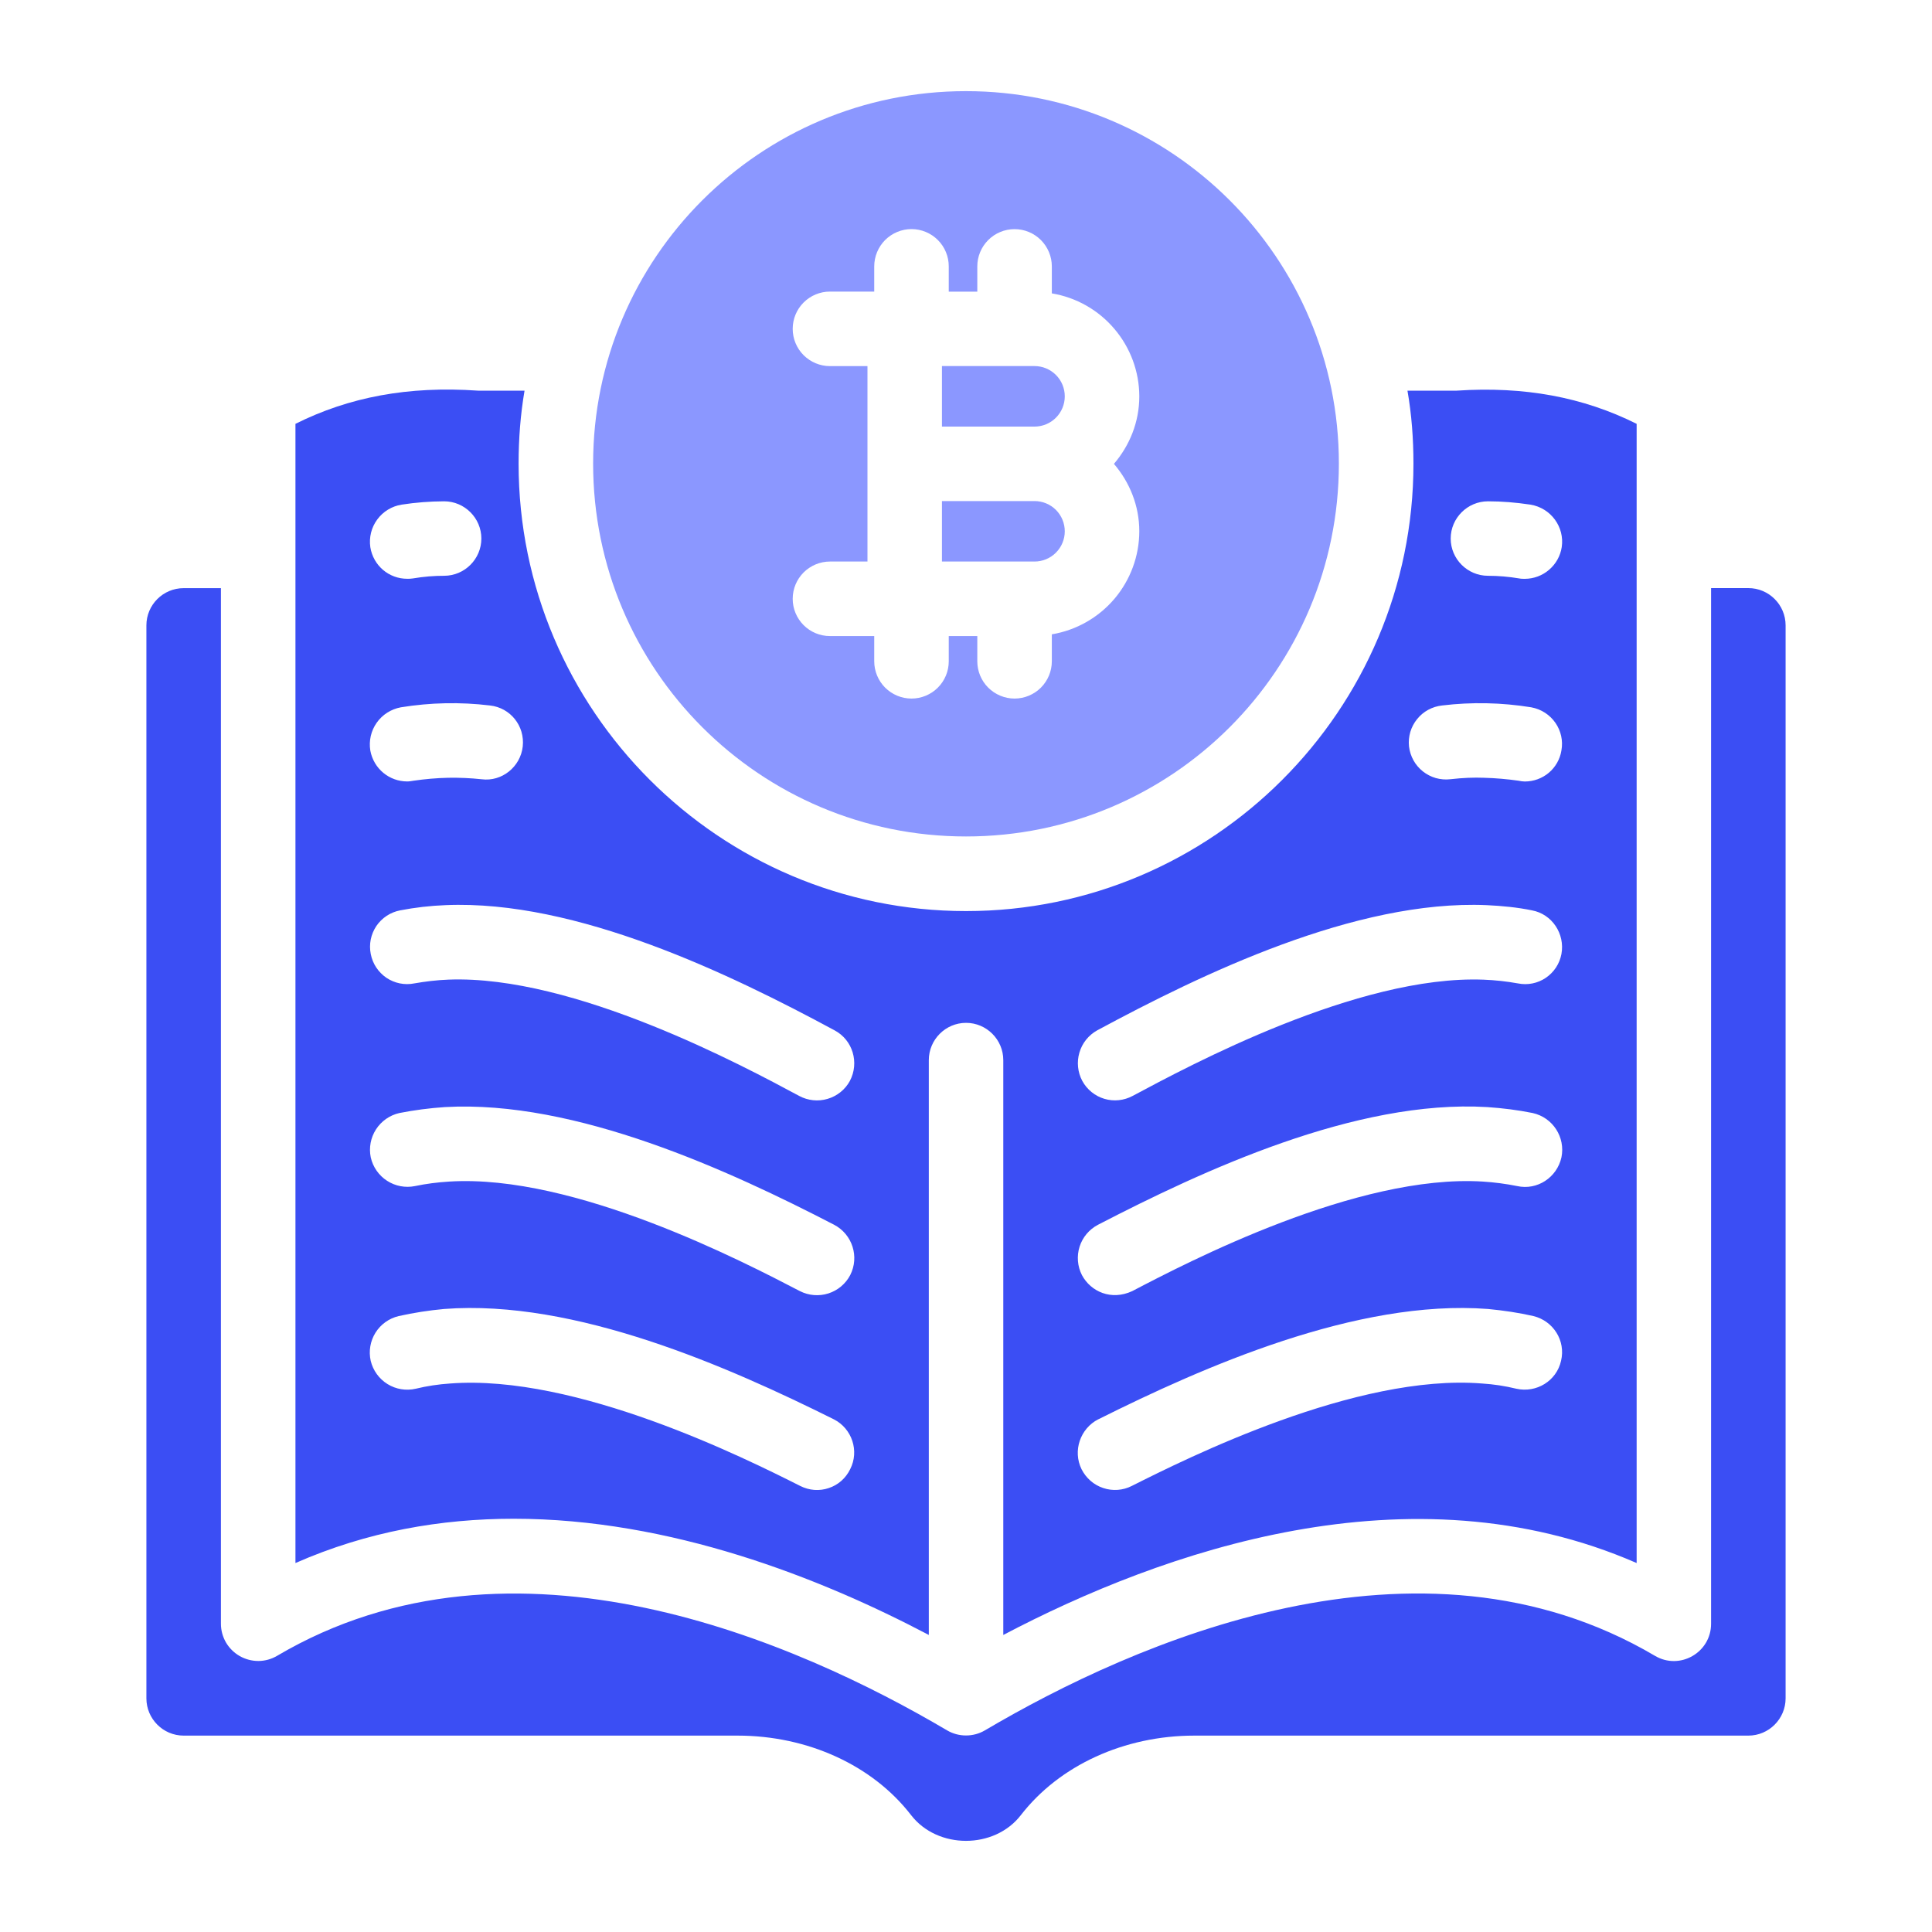 <svg width="40" height="40" viewBox="0 0 40 40" fill="none" xmlns="http://www.w3.org/2000/svg">
<path d="M19.23 33.85V21.949C19.23 21.524 19.577 21.177 20.001 21.177C20.425 21.177 20.772 21.524 20.772 21.949V33.85C24.058 32.122 29.187 30.31 33.885 32.361V8.775C32.774 8.22 31.555 7.995 30.159 8.088H29.14C29.226 8.582 29.264 9.083 29.264 9.6C29.264 14.706 25.107 18.863 20.001 18.863C14.894 18.863 10.737 14.706 10.737 9.6C10.737 9.083 10.776 8.582 10.86 8.088H9.897C8.454 7.988 7.228 8.22 6.117 8.775V32.361C7.606 31.706 9.133 31.444 10.637 31.444C13.876 31.444 16.977 32.663 19.23 33.85ZM30.808 10.379C31.093 10.379 31.378 10.402 31.687 10.448C32.111 10.518 32.396 10.912 32.334 11.328C32.306 11.51 32.213 11.676 32.073 11.796C31.933 11.917 31.755 11.983 31.57 11.984C31.533 11.984 31.494 11.984 31.455 11.976C31.241 11.94 31.024 11.921 30.807 11.921C30.383 11.921 30.035 11.574 30.035 11.15C30.035 10.726 30.383 10.379 30.808 10.379ZM29.858 14.606C30.471 14.532 31.092 14.545 31.702 14.644C32.126 14.721 32.404 15.123 32.327 15.54C32.298 15.719 32.205 15.882 32.067 15.999C31.928 16.116 31.752 16.18 31.57 16.18C31.527 16.179 31.483 16.174 31.44 16.164C31.202 16.13 30.962 16.109 30.722 16.103C30.514 16.095 30.291 16.103 30.028 16.133C29.927 16.145 29.825 16.136 29.727 16.109C29.63 16.081 29.539 16.034 29.459 15.971C29.38 15.908 29.313 15.83 29.264 15.741C29.215 15.653 29.184 15.555 29.172 15.454C29.161 15.353 29.171 15.252 29.199 15.154C29.228 15.057 29.276 14.966 29.34 14.888C29.403 14.809 29.482 14.743 29.571 14.695C29.66 14.647 29.757 14.617 29.858 14.606ZM22.717 21.332C24.876 20.168 28.062 18.625 30.777 18.74C31.101 18.755 31.417 18.786 31.718 18.848C32.134 18.925 32.404 19.334 32.328 19.751C32.309 19.851 32.271 19.946 32.216 20.03C32.16 20.115 32.088 20.188 32.004 20.245C31.92 20.302 31.826 20.341 31.726 20.361C31.627 20.381 31.524 20.38 31.425 20.36C31.191 20.318 30.953 20.292 30.715 20.283C28.108 20.183 24.607 22.072 23.45 22.69C23.27 22.786 23.06 22.808 22.865 22.75C22.67 22.692 22.506 22.559 22.408 22.38C22.312 22.2 22.29 21.989 22.348 21.793C22.405 21.596 22.538 21.431 22.717 21.332ZM22.732 25.358C24.892 24.24 28.069 22.758 30.792 22.921C31.117 22.943 31.432 22.983 31.733 23.044C32.15 23.137 32.413 23.546 32.328 23.962C32.235 24.379 31.826 24.649 31.41 24.556C31.176 24.509 30.939 24.478 30.7 24.463C28.1 24.301 24.591 26.13 23.442 26.731C23.008 26.933 22.583 26.743 22.4 26.399C22.307 26.217 22.29 26.005 22.352 25.81C22.414 25.615 22.551 25.453 22.732 25.358ZM22.74 29.385C24.9 28.305 28.093 26.893 30.808 27.101C31.132 27.132 31.448 27.179 31.749 27.248C32.158 27.348 32.42 27.757 32.32 28.174C32.227 28.59 31.811 28.845 31.394 28.752C31.161 28.695 30.924 28.659 30.684 28.644C28.085 28.435 24.583 30.186 23.434 30.764C23.343 30.811 23.244 30.838 23.142 30.846C23.04 30.853 22.938 30.841 22.841 30.808C22.744 30.776 22.654 30.725 22.578 30.658C22.501 30.591 22.438 30.509 22.392 30.418C22.207 30.041 22.362 29.577 22.74 29.384V29.385ZM17.279 21.332C17.657 21.533 17.795 22.003 17.595 22.381C17.497 22.56 17.331 22.693 17.134 22.751C16.938 22.809 16.727 22.787 16.546 22.69C15.397 22.072 11.88 20.183 9.288 20.282C9.041 20.291 8.802 20.321 8.579 20.36C8.48 20.38 8.377 20.38 8.278 20.36C8.179 20.34 8.084 20.3 8 20.244C7.917 20.187 7.845 20.114 7.789 20.03C7.733 19.945 7.695 19.85 7.676 19.751C7.656 19.652 7.656 19.549 7.676 19.45C7.696 19.351 7.736 19.256 7.792 19.172C7.849 19.088 7.922 19.017 8.006 18.961C8.091 18.905 8.186 18.867 8.285 18.848C8.596 18.788 8.91 18.752 9.226 18.74C11.934 18.625 15.119 20.167 17.279 21.332ZM17.603 26.399C17.508 26.581 17.345 26.717 17.151 26.779C16.956 26.841 16.744 26.824 16.561 26.731C15.405 26.13 11.895 24.301 9.303 24.463C9.057 24.478 8.817 24.509 8.594 24.556C8.394 24.597 8.185 24.558 8.014 24.447C7.842 24.336 7.721 24.162 7.676 23.962C7.635 23.762 7.674 23.554 7.785 23.382C7.896 23.21 8.07 23.089 8.269 23.044C8.58 22.983 8.894 22.942 9.211 22.921C11.918 22.767 15.112 24.24 17.271 25.358C17.649 25.558 17.795 26.021 17.603 26.399ZM8.315 10.448C8.606 10.403 8.9 10.38 9.195 10.379C9.619 10.379 9.966 10.726 9.966 11.15C9.966 11.574 9.619 11.921 9.195 11.921C8.986 11.921 8.778 11.937 8.546 11.976C8.509 11.983 8.469 11.983 8.431 11.983C8.054 11.983 7.729 11.713 7.667 11.328C7.638 11.125 7.689 10.919 7.811 10.755C7.932 10.59 8.113 10.48 8.315 10.448ZM8.3 14.644C8.91 14.545 9.53 14.532 10.143 14.606C10.568 14.652 10.868 15.03 10.823 15.454C10.776 15.878 10.39 16.187 9.974 16.134C9.743 16.109 9.511 16.099 9.279 16.103C9.039 16.108 8.8 16.129 8.562 16.164C8.516 16.171 8.477 16.179 8.431 16.179C8.061 16.179 7.737 15.917 7.667 15.54C7.634 15.337 7.681 15.13 7.8 14.962C7.918 14.795 8.098 14.681 8.3 14.644H8.3ZM9.318 28.644C9.079 28.66 8.841 28.695 8.608 28.752C8.408 28.798 8.197 28.764 8.022 28.655C7.848 28.547 7.723 28.374 7.675 28.174C7.63 27.974 7.666 27.765 7.774 27.592C7.882 27.419 8.055 27.295 8.254 27.248C8.564 27.179 8.878 27.13 9.195 27.101C11.909 26.893 15.095 28.305 17.263 29.385C17.64 29.577 17.795 30.04 17.602 30.418C17.558 30.509 17.496 30.591 17.42 30.659C17.344 30.726 17.255 30.777 17.158 30.809C17.062 30.842 16.96 30.854 16.859 30.847C16.758 30.839 16.659 30.811 16.568 30.765C15.419 30.186 11.925 28.444 9.318 28.644Z" fill="#3B4EF4"/>
<path d="M36.198 12.176H35.426V33.618C35.426 34.214 34.779 34.586 34.264 34.282C29.365 31.39 23.471 34.008 20.392 35.825C20.273 35.895 20.138 35.931 20 35.931C19.862 35.931 19.727 35.895 19.608 35.825C16.53 34.008 10.635 31.392 5.737 34.282C5.62 34.351 5.486 34.388 5.35 34.389C5.215 34.389 5.081 34.354 4.963 34.287C4.845 34.219 4.747 34.122 4.678 34.005C4.61 33.887 4.574 33.754 4.574 33.618V12.177H3.802C3.377 12.177 3.031 12.522 3.031 12.948V35.162C3.031 35.587 3.377 35.934 3.802 35.934H15.271C16.723 35.934 18.067 36.549 18.863 37.58C19.412 38.291 20.588 38.29 21.136 37.58C21.934 36.549 23.277 35.934 24.728 35.934H36.198C36.623 35.934 36.969 35.586 36.969 35.162V12.948C36.969 12.522 36.623 12.176 36.198 12.176Z" fill="#3B4EF4"/>
<path d="M20 17.318C24.264 17.318 27.72 13.863 27.72 9.598C27.72 5.342 24.264 1.887 19.999 1.887C15.735 1.887 12.28 5.342 12.28 9.598C12.28 13.863 15.735 17.318 20 17.318ZM17.183 7.58C16.979 7.58 16.783 7.498 16.638 7.354C16.493 7.209 16.412 7.013 16.412 6.808C16.412 6.604 16.493 6.407 16.638 6.263C16.783 6.118 16.979 6.037 17.183 6.037H18.1V5.515C18.1 5.31 18.182 5.114 18.326 4.969C18.471 4.825 18.667 4.743 18.872 4.743C19.076 4.743 19.273 4.825 19.417 4.969C19.562 5.114 19.643 5.31 19.643 5.515V6.038H20.234V5.515C20.234 5.311 20.315 5.115 20.46 4.97C20.605 4.825 20.801 4.744 21.005 4.744C21.21 4.744 21.406 4.825 21.551 4.97C21.695 5.115 21.777 5.311 21.777 5.515V6.074C22.282 6.158 22.741 6.418 23.072 6.809C23.404 7.199 23.587 7.694 23.588 8.206C23.588 8.741 23.386 9.225 23.063 9.604C23.386 9.982 23.588 10.466 23.588 11C23.587 11.512 23.404 12.007 23.073 12.398C22.741 12.788 22.282 13.049 21.777 13.133V13.691C21.777 13.896 21.695 14.092 21.551 14.237C21.406 14.381 21.21 14.463 21.005 14.463C20.801 14.463 20.605 14.381 20.46 14.237C20.315 14.092 20.234 13.896 20.234 13.691V13.169H19.643V13.691C19.643 13.896 19.562 14.092 19.417 14.237C19.273 14.381 19.076 14.463 18.872 14.463C18.667 14.463 18.471 14.381 18.326 14.237C18.182 14.092 18.1 13.896 18.1 13.691V13.169H17.183C16.979 13.169 16.783 13.088 16.638 12.943C16.493 12.798 16.412 12.602 16.412 12.398C16.412 12.193 16.493 11.997 16.638 11.852C16.783 11.708 16.979 11.626 17.183 11.626H17.96V7.58L17.183 7.58Z" fill="#8B97FF"/>
<path d="M21.862 7.763C21.979 7.88 22.045 8.039 22.045 8.206C22.045 8.372 21.979 8.531 21.862 8.648C21.744 8.766 21.585 8.832 21.419 8.832H19.502V7.579H21.419C21.585 7.579 21.744 7.645 21.862 7.763Z" fill="#8B97FF"/>
<path d="M21.862 10.557C21.979 10.675 22.045 10.834 22.045 11C22.045 11.166 21.979 11.325 21.862 11.442C21.744 11.56 21.585 11.626 21.419 11.626H19.502V10.374H21.419C21.585 10.374 21.744 10.44 21.862 10.557Z" fill="#8B97FF"/>
</svg>
